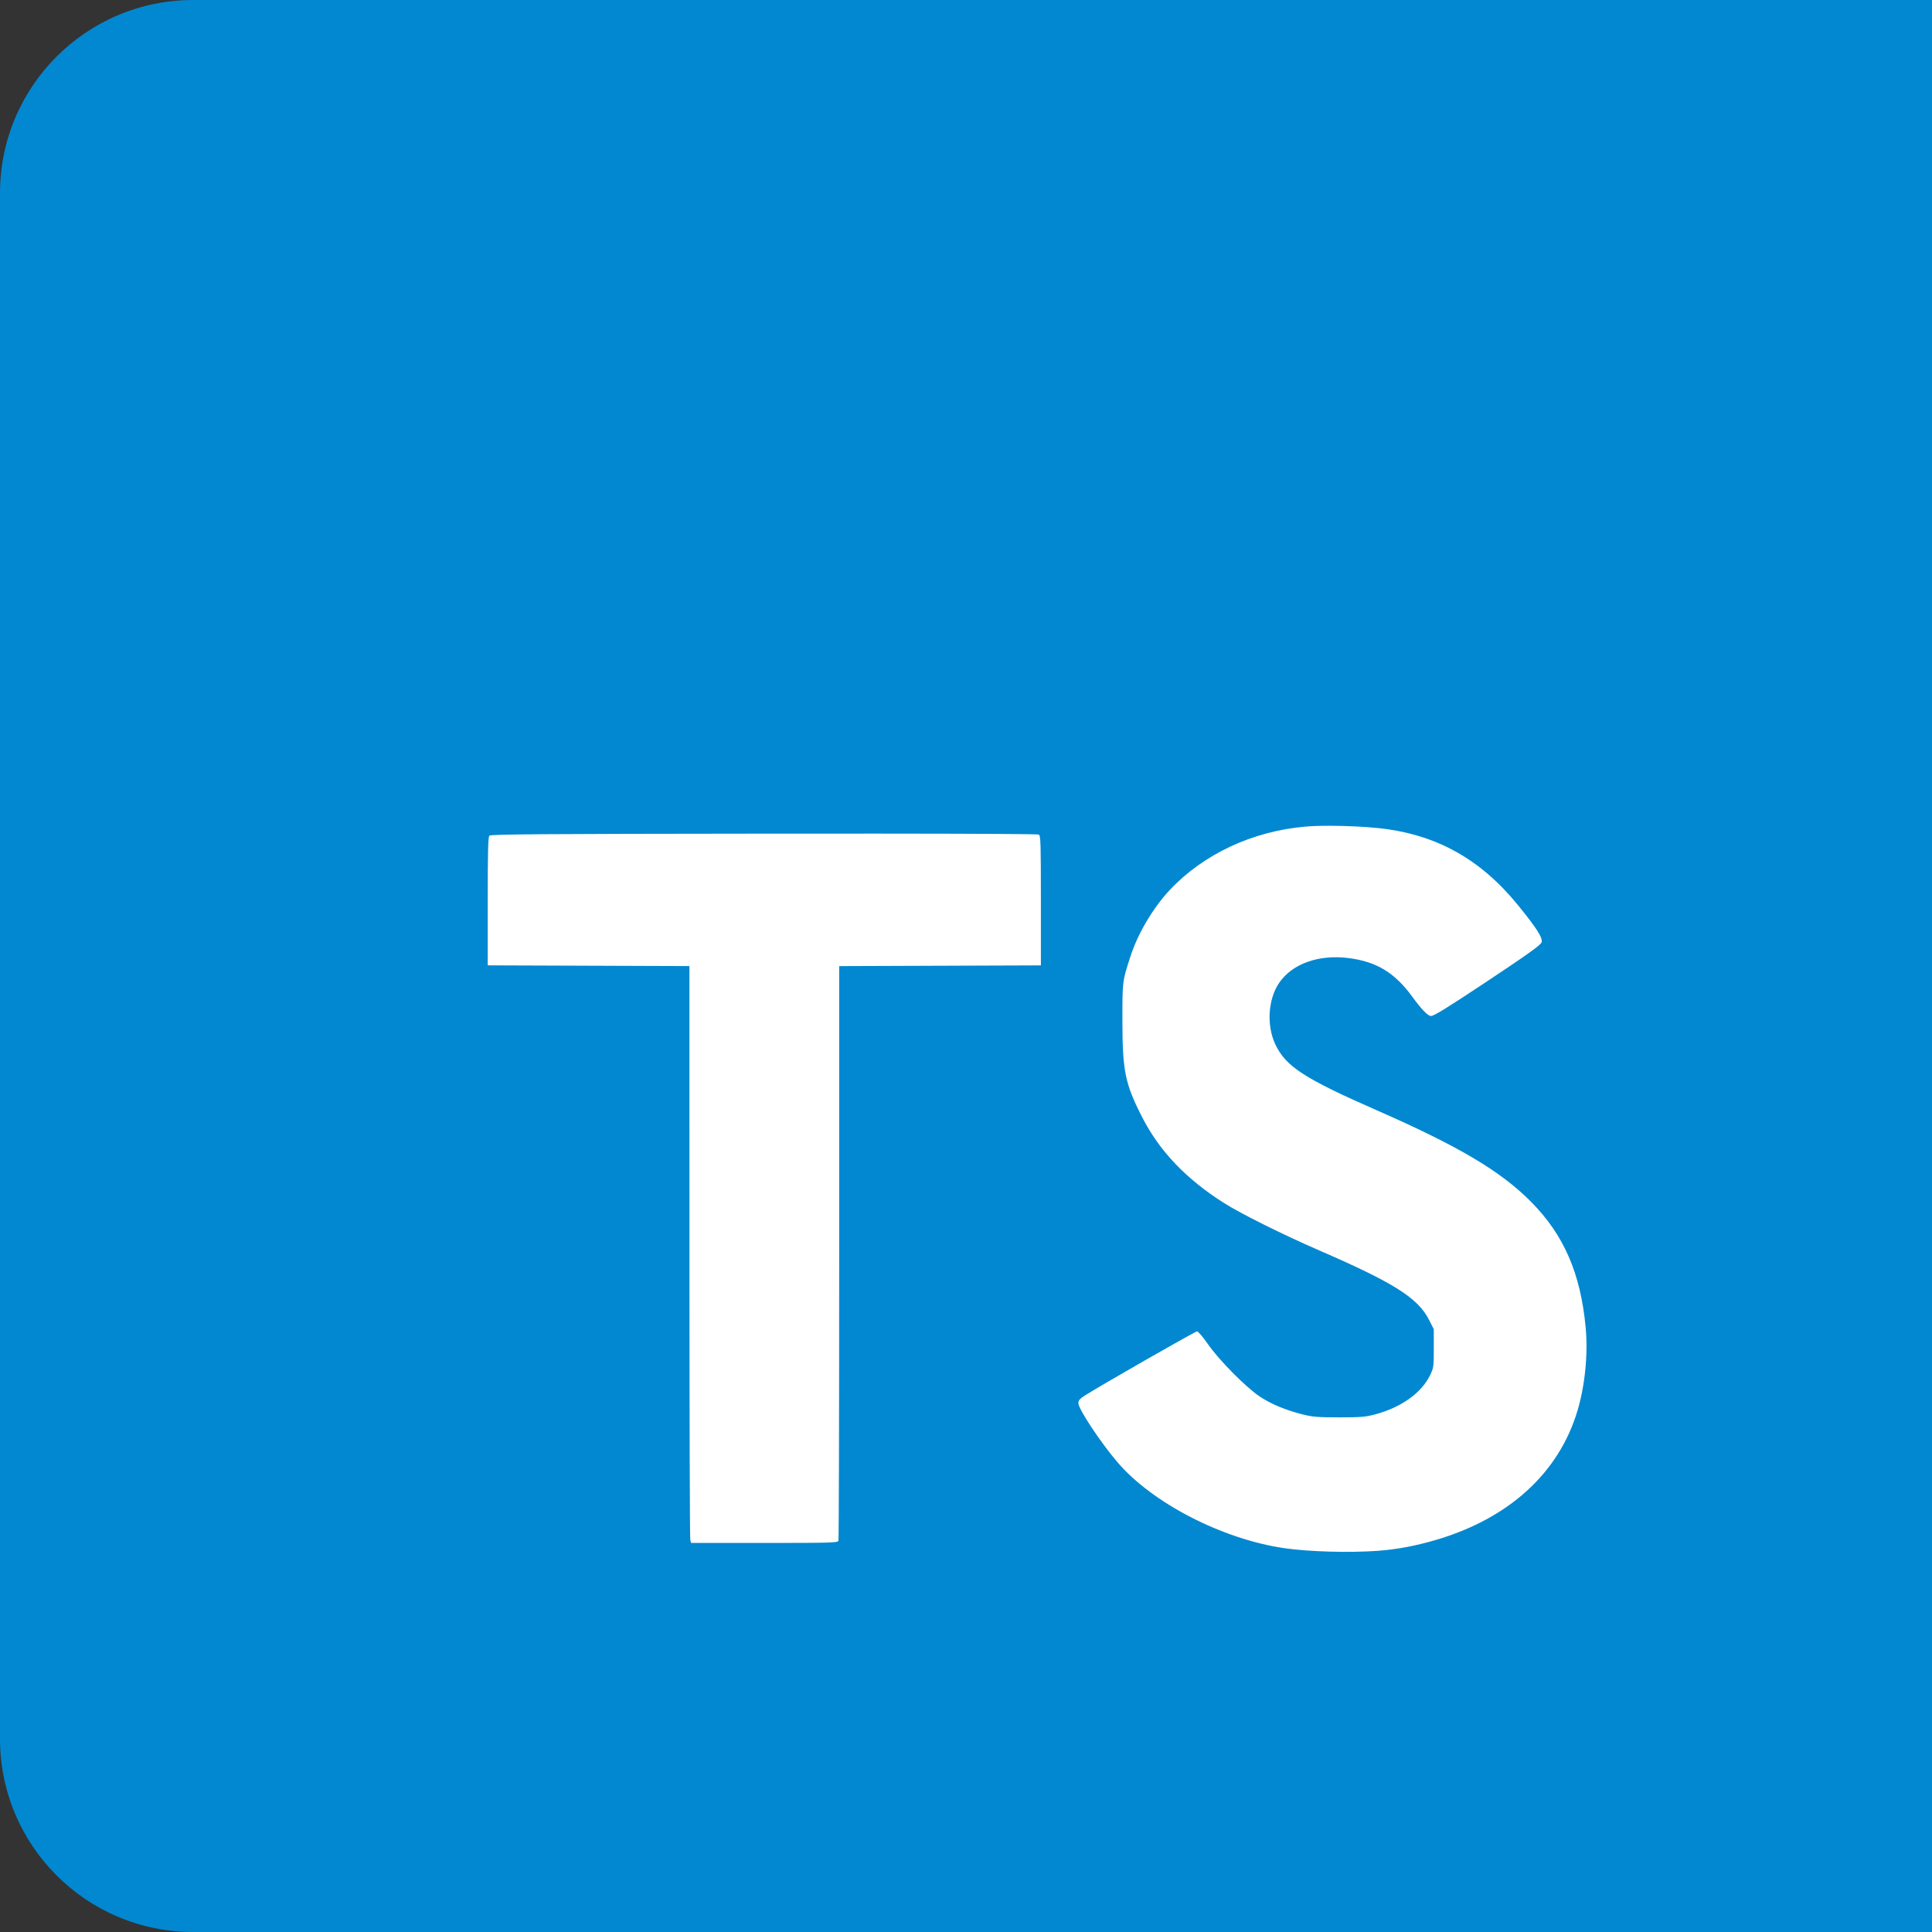 <svg width="71" height="71" viewBox="0 0 71 71" fill="none" xmlns="http://www.w3.org/2000/svg">
<rect x="0" y="0" width="71" height="71" fill="#333333" stroke="none"/>
<g clip-path="url(#clip0)">
<rect width="71" height="71" rx="10" fill="white"/>
<path fill-rule="evenodd" clip-rule="evenodd" d="M7.1 0C3.179 0 0 3.179 0 7.1V63.9C0 67.821 3.179 71 7.1 71H63.9C67.821 71 71 71 71 71V0H63.9H7.1ZM48.896 30.347C49.495 30.349 50.176 30.381 50.688 30.436C52.773 30.662 54.398 31.562 55.779 33.257C56.467 34.101 56.703 34.47 56.653 34.628C56.62 34.73 56.148 35.068 54.647 36.065C53.173 37.044 52.698 37.337 52.587 37.337C52.475 37.337 52.242 37.097 51.907 36.637C51.26 35.75 50.599 35.345 49.578 35.211C48.48 35.065 47.495 35.411 47.013 36.112C46.6 36.711 46.538 37.675 46.866 38.376C47.245 39.187 47.933 39.635 50.567 40.79C53.604 42.122 55.144 43.034 56.265 44.165C57.472 45.384 58.084 46.79 58.272 48.78C58.363 49.75 58.251 50.9 57.974 51.834C57.293 54.125 55.456 55.803 52.764 56.593C52.02 56.811 51.327 56.941 50.642 56.991C49.597 57.068 48.1 57.026 47.199 56.895C44.919 56.563 42.346 55.236 41.063 53.732C40.434 52.994 39.63 51.779 39.63 51.565C39.63 51.462 39.681 51.404 39.883 51.275C40.484 50.894 43.925 48.926 43.992 48.926C44.032 48.926 44.212 49.138 44.391 49.397C44.797 49.983 45.795 50.991 46.303 51.327C46.718 51.601 47.248 51.822 47.877 51.981C48.237 52.071 48.428 52.087 49.215 52.087C50.019 52.087 50.183 52.073 50.543 51.976C51.494 51.721 52.236 51.191 52.551 50.544C52.688 50.265 52.691 50.23 52.691 49.552V48.849L52.522 48.514C52.113 47.701 51.231 47.143 48.442 45.935C47.161 45.38 45.592 44.598 44.979 44.209C43.581 43.32 42.613 42.305 41.977 41.062C41.344 39.825 41.25 39.365 41.248 37.506C41.247 36.051 41.245 36.069 41.546 35.14C41.819 34.297 42.379 33.356 42.996 32.699C44.229 31.389 46.031 30.547 47.959 30.379C48.206 30.355 48.536 30.346 48.896 30.347ZM32.302 30.635C36.016 30.637 38.145 30.649 38.179 30.671C38.244 30.711 38.252 31.034 38.252 33.097V35.477L30.84 35.504V46.026C30.84 51.814 30.828 56.583 30.812 56.625C30.786 56.696 30.501 56.702 28.089 56.702H25.396L25.368 56.593C25.35 56.533 25.337 51.763 25.337 45.993L25.336 35.503L17.924 35.476V33.125C17.924 31.259 17.937 30.76 17.986 30.71C18.037 30.658 19.929 30.644 28.078 30.636C29.65 30.635 31.064 30.634 32.302 30.635Z" fill="#0288D1"/>
</g>
<defs>
<clipPath id="clip0">
<rect width="71" height="71" fill="white"/>
</clipPath>
</defs>
</svg>

